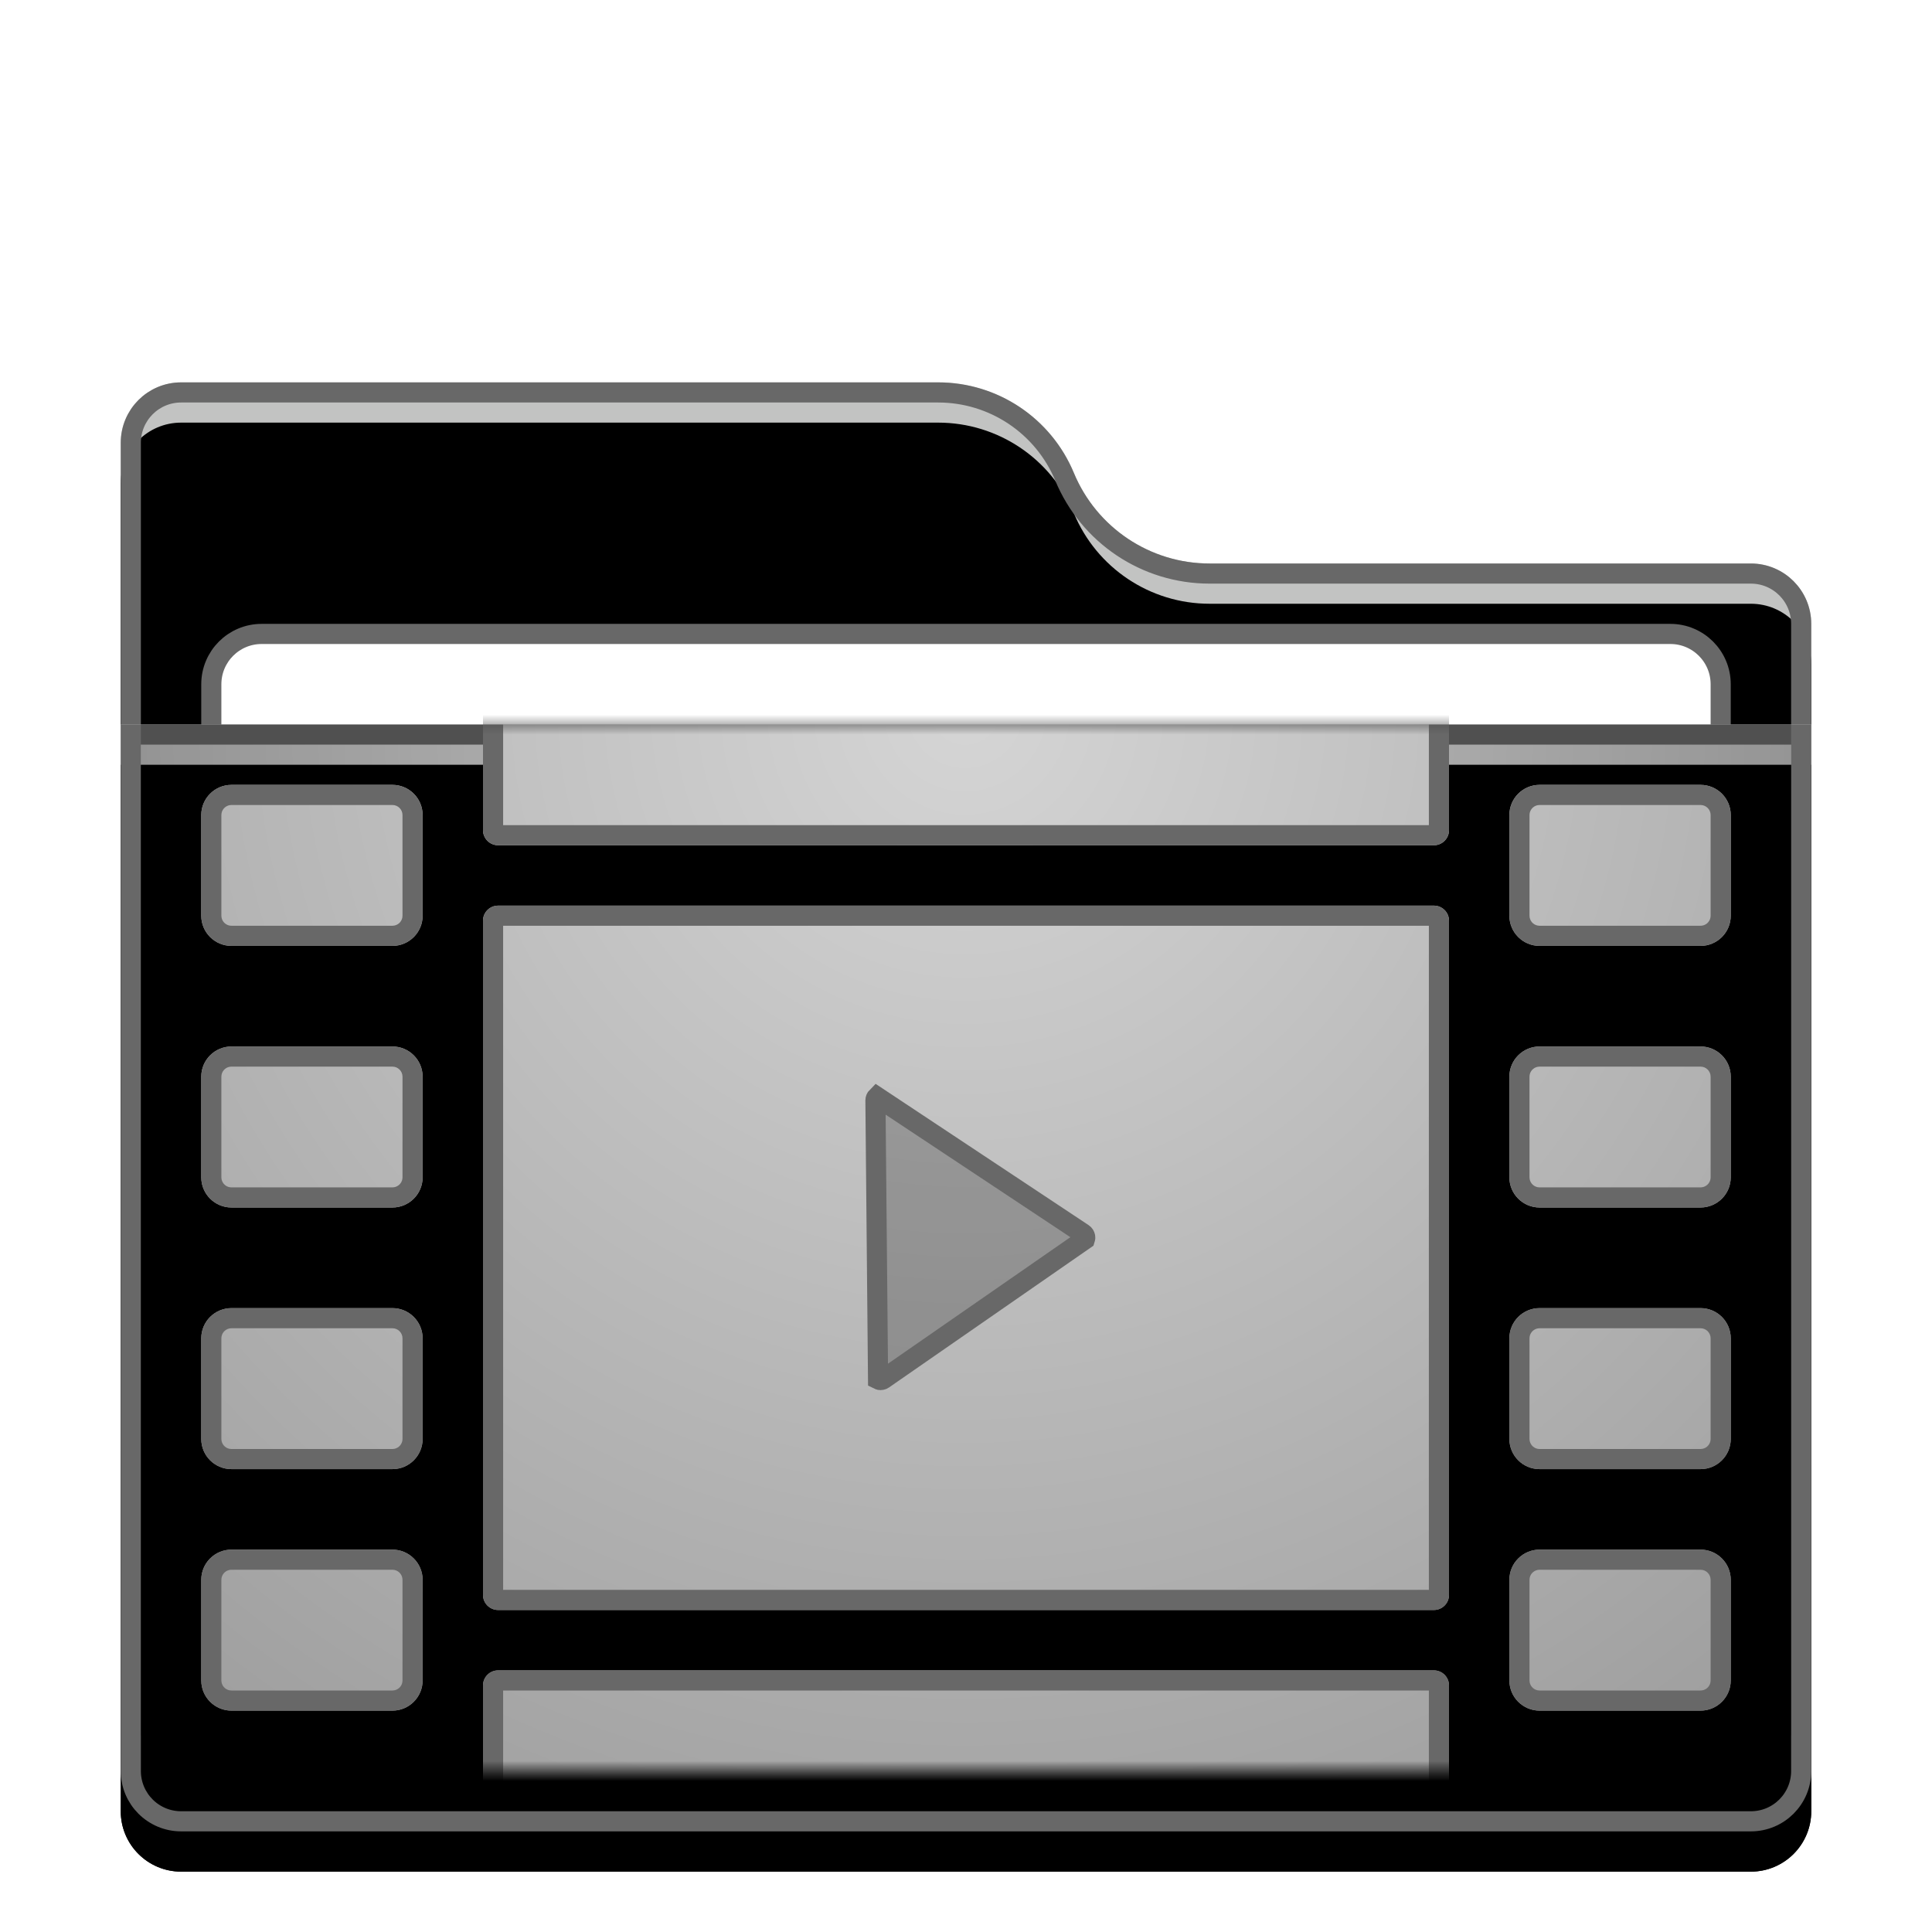 <svg xmlns="http://www.w3.org/2000/svg" xmlns:xlink="http://www.w3.org/1999/xlink" width="96" height="96" viewBox="0 0 96 96">
  <defs>
    <filter id="folder-video-stack-a" width="128.6%" height="133.3%" x="-14.3%" y="-16.7%" filterUnits="objectBoundingBox">
      <feOffset dy="2" in="SourceAlpha" result="shadowOffsetOuter1"/>
      <feGaussianBlur in="shadowOffsetOuter1" result="shadowBlurOuter1" stdDeviation="2"/>
      <feColorMatrix in="shadowBlurOuter1" result="shadowMatrixOuter1" values="0 0 0 0 0   0 0 0 0 0   0 0 0 0 0  0 0 0 0.2 0"/>
      <feMerge>
        <feMergeNode in="shadowMatrixOuter1"/>
        <feMergeNode in="SourceGraphic"/>
      </feMerge>
    </filter>
    <path id="folder-video-stack-b" d="M47.36,4.5 C48.492,7.224 51.152,9 54.103,9 L81,9 C82.657,9 84,10.343 84,12 L84,69 C84,70.657 82.657,72 81,72 L3,72 C1.343,72 2.02906125e-16,70.657 0,69 L0,3 C-6.46995335e-16,1.343 1.343,-1.39730022e-16 3,0 L40.618,0 C43.568,-5.915259e-15 46.229,1.776 47.36,4.5 Z"/>
    <filter id="folder-video-stack-c" width="102.4%" height="102.8%" x="-1.2%" y="-1.4%" filterUnits="objectBoundingBox">
      <feOffset dy="2" in="SourceAlpha" result="shadowOffsetInner1"/>
      <feComposite in="shadowOffsetInner1" in2="SourceAlpha" k2="-1" k3="1" operator="arithmetic" result="shadowInnerInner1"/>
      <feColorMatrix in="shadowInnerInner1" values="0 0 0 0 1   0 0 0 0 1   0 0 0 0 1  0 0 0 0.5 0"/>
    </filter>
    <radialGradient id="folder-video-stack-d" cx="50%" cy="0%" r="116.79%" fx="50%" fy="0%" gradientTransform="matrix(.062 .996 -.652 .094 .47 -.498)">
      <stop offset="0%" stop-color="#FFF"/>
      <stop offset="100%" stop-color="#9E9E9E"/>
    </radialGradient>
    <path id="folder-video-stack-e" d="M0,0 L84,0 L84,52 C84,53.657 82.657,55 81,55 L3,55 C1.343,55 2.02906125e-16,53.657 0,52 L0,0 L0,0 Z"/>
    <filter id="folder-video-stack-f" width="102.4%" height="103.6%" x="-1.2%" y="-1.8%" filterUnits="objectBoundingBox">
      <feOffset dy="2" in="SourceAlpha" result="shadowOffsetInner1"/>
      <feComposite in="shadowOffsetInner1" in2="SourceAlpha" k2="-1" k3="1" operator="arithmetic" result="shadowInnerInner1"/>
      <feColorMatrix in="shadowInnerInner1" values="0 0 0 0 1   0 0 0 0 1   0 0 0 0 1  0 0 0 0.5 0"/>
    </filter>
    <path id="folder-video-stack-g" d="M0,0 L82,0 L82,50 C82,51.105 81.105,52 80,52 L2,52 C0.895,52 1.3527075e-16,51.105 0,50 L0,0 L0,0 Z"/>
    <radialGradient id="folder-video-stack-i" cx="50%" cy="0%" r="116.696%" fx="50%" fy="0%" gradientTransform="scale(.724 1) rotate(85.104 .595 .104)">
      <stop offset="0%" stop-color="#D5D5D5"/>
      <stop offset="100%" stop-color="#9E9E9E"/>
    </radialGradient>
  </defs>
  <g fill="none" fill-rule="evenodd">
    <g filter="url(#folder-video-stack-a)" transform="translate(6 17)">
      <use fill="#C2C3C2" xlink:href="#folder-video-stack-b"/>
      <use fill="#000" filter="url(#folder-video-stack-c)" xlink:href="#folder-video-stack-b"/>
      <path stroke="#686868" stroke-linejoin="square" d="M40.618,0.5 C41.992,0.5 43.299,0.913 44.394,1.644 C45.488,2.375 46.371,3.423 46.899,4.692 C47.503,6.147 48.516,7.349 49.772,8.188 C51.028,9.026 52.526,9.5 54.103,9.5 L54.103,9.5 L81,9.5 C81.69,9.5 82.315,9.78 82.768,10.232 C83.22,10.685 83.5,11.31 83.5,12 L83.5,12 L83.5,69 C83.5,69.69 83.22,70.315 82.768,70.768 C82.315,71.22 81.69,71.5 81,71.5 L81,71.5 L3,71.5 C2.31,71.5 1.685,71.22 1.232,70.768 C0.78,70.315 0.5,69.69 0.5,69 L0.5,69 L0.5,3 C0.5,2.31 0.78,1.685 1.232,1.232 C1.685,0.78 2.31,0.5 3,0.5 L3,0.5 Z"/>
      <path fill="#FFF" stroke="#686868" d="M77,12.5 C77.69,12.5 78.315,12.78 78.768,13.232 C79.22,13.685 79.5,14.31 79.5,15 L79.5,15 L79.5,40 C79.5,40.69 79.22,41.315 78.768,41.768 C78.315,42.22 77.69,42.5 77,42.5 L77,42.5 L7,42.5 C6.31,42.5 5.685,42.22 5.232,41.768 C4.78,41.315 4.5,40.69 4.5,40 L4.5,40 L4.5,15 C4.5,14.31 4.78,13.685 5.232,13.232 C5.685,12.78 6.31,12.5 7,12.5 L7,12.5 Z"/>
      <g transform="translate(0 17)">
        <use fill="url(#folder-video-stack-d)" xlink:href="#folder-video-stack-e"/>
        <use fill="#000" filter="url(#folder-video-stack-f)" xlink:href="#folder-video-stack-e"/>
        <path stroke="#686868" stroke-linejoin="square" d="M83.5,0.5 L83.5,52 C83.5,52.69 83.22,53.315 82.768,53.768 C82.315,54.22 81.69,54.5 81,54.5 L81,54.5 L3,54.5 C2.31,54.5 1.685,54.22 1.232,53.768 C0.78,53.315 0.5,52.69 0.5,52 L0.5,52 L0.5,0.5 L83.5,0.5 Z"/>
      </g>
    </g>
    <g transform="translate(7 36)">
      <mask id="folder-video-stack-h" fill="#fff">
        <use xlink:href="#folder-video-stack-g"/>
      </mask>
      <use fill="#000" fill-opacity=".227" xlink:href="#folder-video-stack-g"/>
      <g mask="url(#folder-video-stack-h)">
        <g transform="translate(2.5 -1.5)">
          <path fill="url(#folder-video-stack-i)" d="M61.75,48.5 C62.164,48.5 62.5,48.836 62.5,49.25 L62.5,55.5 L14.5,55.5 L14.5,49.25 C14.5,48.836 14.836,48.5 15.25,48.5 L61.75,48.5 Z M10,42.5 C10.828,42.5 11.5,43.172 11.5,44 L11.5,49 C11.5,49.828 10.828,50.5 10,50.5 L2,50.5 C1.172,50.5 0.5,49.828 0.5,49 L0.5,44 C0.5,43.172 1.172,42.5 2,42.5 L10,42.5 Z M75,42.5 C75.828,42.5 76.5,43.172 76.5,44 L76.5,49 C76.5,49.828 75.828,50.5 75,50.5 L67,50.5 C66.172,50.5 65.5,49.828 65.5,49 L65.5,44 C65.5,43.172 66.172,42.5 67,42.5 L75,42.5 Z M61.75,10.5 C62.164,10.5 62.5,10.836 62.5,11.25 L62.5,44.75 C62.5,45.164 62.164,45.5 61.75,45.5 L15.25,45.5 C14.836,45.5 14.5,45.164 14.5,44.75 L14.5,11.25 C14.5,10.836 14.836,10.5 15.25,10.5 L61.75,10.5 Z M10,30.5 C10.828,30.5 11.5,31.172 11.5,32 L11.5,37 C11.5,37.828 10.828,38.5 10,38.5 L2,38.5 C1.172,38.5 0.5,37.828 0.5,37 L0.5,32 C0.5,31.172 1.172,30.5 2,30.5 L10,30.5 Z M75,30.5 C75.828,30.5 76.5,31.172 76.5,32 L76.5,37 C76.5,37.828 75.828,38.5 75,38.5 L67,38.5 C66.172,38.5 65.5,37.828 65.5,37 L65.5,32 C65.5,31.172 66.172,30.5 67,30.5 L75,30.5 Z M10,17.5 C10.828,17.5 11.5,18.172 11.5,19 L11.5,24 C11.5,24.828 10.828,25.5 10,25.5 L2,25.5 C1.172,25.5 0.5,24.828 0.5,24 L0.5,19 C0.5,18.172 1.172,17.5 2,17.5 L10,17.5 Z M75,17.5 C75.828,17.5 76.5,18.172 76.5,19 L76.5,24 C76.5,24.828 75.828,25.5 75,25.5 L67,25.5 C66.172,25.5 65.5,24.828 65.5,24 L65.5,19 C65.5,18.172 66.172,17.5 67,17.5 L75,17.5 Z M10,4.5 C10.828,4.5 11.5,5.172 11.5,6 L11.5,11 C11.5,11.828 10.828,12.5 10,12.5 L2,12.5 C1.172,12.5 0.5,11.828 0.5,11 L0.5,6 C0.5,5.172 1.172,4.5 2,4.5 L10,4.5 Z M75,4.5 C75.828,4.5 76.5,5.172 76.5,6 L76.5,11 C76.5,11.828 75.828,12.5 75,12.5 L67,12.5 C66.172,12.5 65.5,11.828 65.5,11 L65.5,6 C65.5,5.172 66.172,4.5 67,4.5 L75,4.5 Z M62.5,0.5 L62.5,6.75 C62.5,7.164 62.164,7.5 61.75,7.5 L15.25,7.5 C14.836,7.5 14.5,7.164 14.5,6.75 L14.5,0.5 L62.5,0.5 Z"/>
          <path fill="#686868" fill-rule="nonzero" d="M61.75,48.5 C62.164,48.5 62.5,48.836 62.5,49.25 L62.5,55.5 L14.5,55.5 L14.5,49.25 C14.5,48.836 14.836,48.5 15.25,48.5 L61.75,48.5 Z M61.5,49.5 L15.5,49.5 L15.5,54.5 L61.5,54.5 L61.5,49.5 Z M75,42.5 C75.828,42.5 76.5,43.172 76.5,44 L76.5,49 C76.5,49.828 75.828,50.5 75,50.5 L67,50.5 C66.172,50.5 65.5,49.828 65.5,49 L65.5,44 C65.5,43.172 66.172,42.5 67,42.5 L75,42.5 Z M10,42.5 C10.828,42.5 11.5,43.172 11.5,44 L11.5,49 C11.5,49.828 10.828,50.5 10,50.5 L2,50.5 C1.172,50.5 0.5,49.828 0.5,49 L0.5,44 C0.5,43.172 1.172,42.5 2,42.5 L10,42.5 Z M10,43.5 L2,43.5 C1.755,43.5 1.55,43.677 1.508,43.91 L1.5,44 L1.5,49 C1.5,49.245 1.677,49.45 1.91,49.492 L2,49.5 L10,49.5 C10.245,49.5 10.45,49.323 10.492,49.09 L10.5,49 L10.5,44 C10.5,43.724 10.276,43.5 10,43.5 Z M75,43.5 L67,43.5 C66.755,43.5 66.55,43.677 66.508,43.91 L66.5,44 L66.5,49 C66.5,49.245 66.677,49.45 66.91,49.492 L67,49.5 L75,49.5 C75.245,49.5 75.45,49.323 75.492,49.09 L75.5,49 L75.5,44 C75.5,43.724 75.276,43.5 75,43.5 Z M61.75,10.5 C62.164,10.5 62.5,10.836 62.5,11.25 L62.5,44.75 C62.5,45.164 62.164,45.5 61.75,45.5 L15.25,45.5 C14.836,45.5 14.5,45.164 14.5,44.75 L14.5,11.25 C14.5,10.836 14.836,10.5 15.25,10.5 L61.75,10.5 Z M61.5,11.5 L15.5,11.5 L15.5,44.5 L61.5,44.5 L61.5,11.5 Z M75,30.5 C75.828,30.5 76.5,31.172 76.5,32 L76.5,37 C76.5,37.828 75.828,38.5 75,38.5 L67,38.5 C66.172,38.5 65.5,37.828 65.5,37 L65.5,32 C65.5,31.172 66.172,30.5 67,30.5 L75,30.5 Z M10,30.5 C10.828,30.5 11.5,31.172 11.5,32 L11.5,37 C11.5,37.828 10.828,38.5 10,38.5 L2,38.5 C1.172,38.5 0.5,37.828 0.5,37 L0.5,32 C0.5,31.172 1.172,30.5 2,30.5 L10,30.5 Z M10,31.5 L2,31.5 C1.755,31.5 1.55,31.677 1.508,31.91 L1.5,32 L1.5,37 C1.5,37.245 1.677,37.45 1.91,37.492 L2,37.5 L10,37.5 C10.245,37.5 10.45,37.323 10.492,37.09 L10.5,37 L10.5,32 C10.5,31.724 10.276,31.5 10,31.5 Z M75,31.5 L67,31.5 C66.755,31.5 66.55,31.677 66.508,31.91 L66.5,32 L66.5,37 C66.5,37.245 66.677,37.45 66.91,37.492 L67,37.5 L75,37.5 C75.245,37.5 75.45,37.323 75.492,37.09 L75.5,37 L75.5,32 C75.5,31.724 75.276,31.5 75,31.5 Z M75,17.5 C75.828,17.5 76.5,18.172 76.5,19 L76.5,24 C76.5,24.828 75.828,25.5 75,25.5 L67,25.5 C66.172,25.5 65.5,24.828 65.5,24 L65.5,19 C65.5,18.172 66.172,17.5 67,17.5 L75,17.5 Z M10,17.5 C10.828,17.5 11.5,18.172 11.5,19 L11.5,24 C11.5,24.828 10.828,25.5 10,25.5 L2,25.5 C1.172,25.5 0.5,24.828 0.5,24 L0.5,19 C0.5,18.172 1.172,17.5 2,17.5 L10,17.5 Z M10,18.5 L2,18.5 C1.755,18.5 1.55,18.677 1.508,18.91 L1.5,19 L1.5,24 C1.5,24.245 1.677,24.45 1.91,24.492 L2,24.5 L10,24.5 C10.245,24.5 10.45,24.323 10.492,24.09 L10.5,24 L10.5,19 C10.5,18.724 10.276,18.5 10,18.5 Z M75,18.5 L67,18.5 C66.755,18.5 66.55,18.677 66.508,18.91 L66.5,19 L66.5,24 C66.5,24.245 66.677,24.45 66.91,24.492 L67,24.5 L75,24.5 C75.245,24.5 75.45,24.323 75.492,24.09 L75.5,24 L75.5,19 C75.5,18.724 75.276,18.5 75,18.5 Z M10,4.5 C10.828,4.5 11.5,5.172 11.5,6 L11.5,11 C11.5,11.828 10.828,12.5 10,12.5 L2,12.5 C1.172,12.5 0.5,11.828 0.5,11 L0.5,6 C0.5,5.172 1.172,4.5 2,4.5 L10,4.5 Z M75,4.5 C75.828,4.5 76.5,5.172 76.5,6 L76.5,11 C76.5,11.828 75.828,12.5 75,12.5 L67,12.5 C66.172,12.5 65.5,11.828 65.5,11 L65.5,6 C65.5,5.172 66.172,4.5 67,4.5 L75,4.5 Z M75,5.5 L67,5.5 C66.755,5.5 66.55,5.677 66.508,5.91 L66.5,6 L66.5,11 C66.5,11.245 66.677,11.45 66.91,11.492 L67,11.5 L75,11.5 C75.245,11.5 75.45,11.323 75.492,11.09 L75.5,11 L75.5,6 C75.5,5.724 75.276,5.5 75,5.5 Z M10,5.5 L2,5.5 C1.755,5.5 1.55,5.677 1.508,5.91 L1.5,6 L1.5,11 C1.5,11.245 1.677,11.45 1.91,11.492 L2,11.5 L10,11.5 C10.245,11.5 10.45,11.323 10.492,11.09 L10.5,11 L10.5,6 C10.5,5.724 10.276,5.5 10,5.5 Z M62.5,0.5 L62.5,6.75 C62.5,7.164 62.164,7.5 61.75,7.5 L15.25,7.5 C14.836,7.5 14.5,7.164 14.5,6.75 L14.5,0.5 L62.5,0.5 Z M61.5,1.5 L15.5,1.5 L15.5,6.5 L61.5,6.5 L61.5,1.5 Z"/>
          <path fill="#000" fill-opacity=".227" stroke="#686868" d="M34.073,19.999 L44.318,26.794 C44.375,26.833 44.41,26.892 44.422,26.954 C44.43,26.996 44.427,27.04 44.413,27.081 L44.413,27.081 L34.392,34.03 C34.335,34.069 34.267,34.082 34.204,34.07 C34.179,34.065 34.153,34.056 34.13,34.044 L34.13,34.044 L34,20.176 C34,20.107 34.028,20.044 34.073,19.999 L34.073,19.999 Z"/>
        </g>
      </g>
    </g>
  </g>
</svg>

